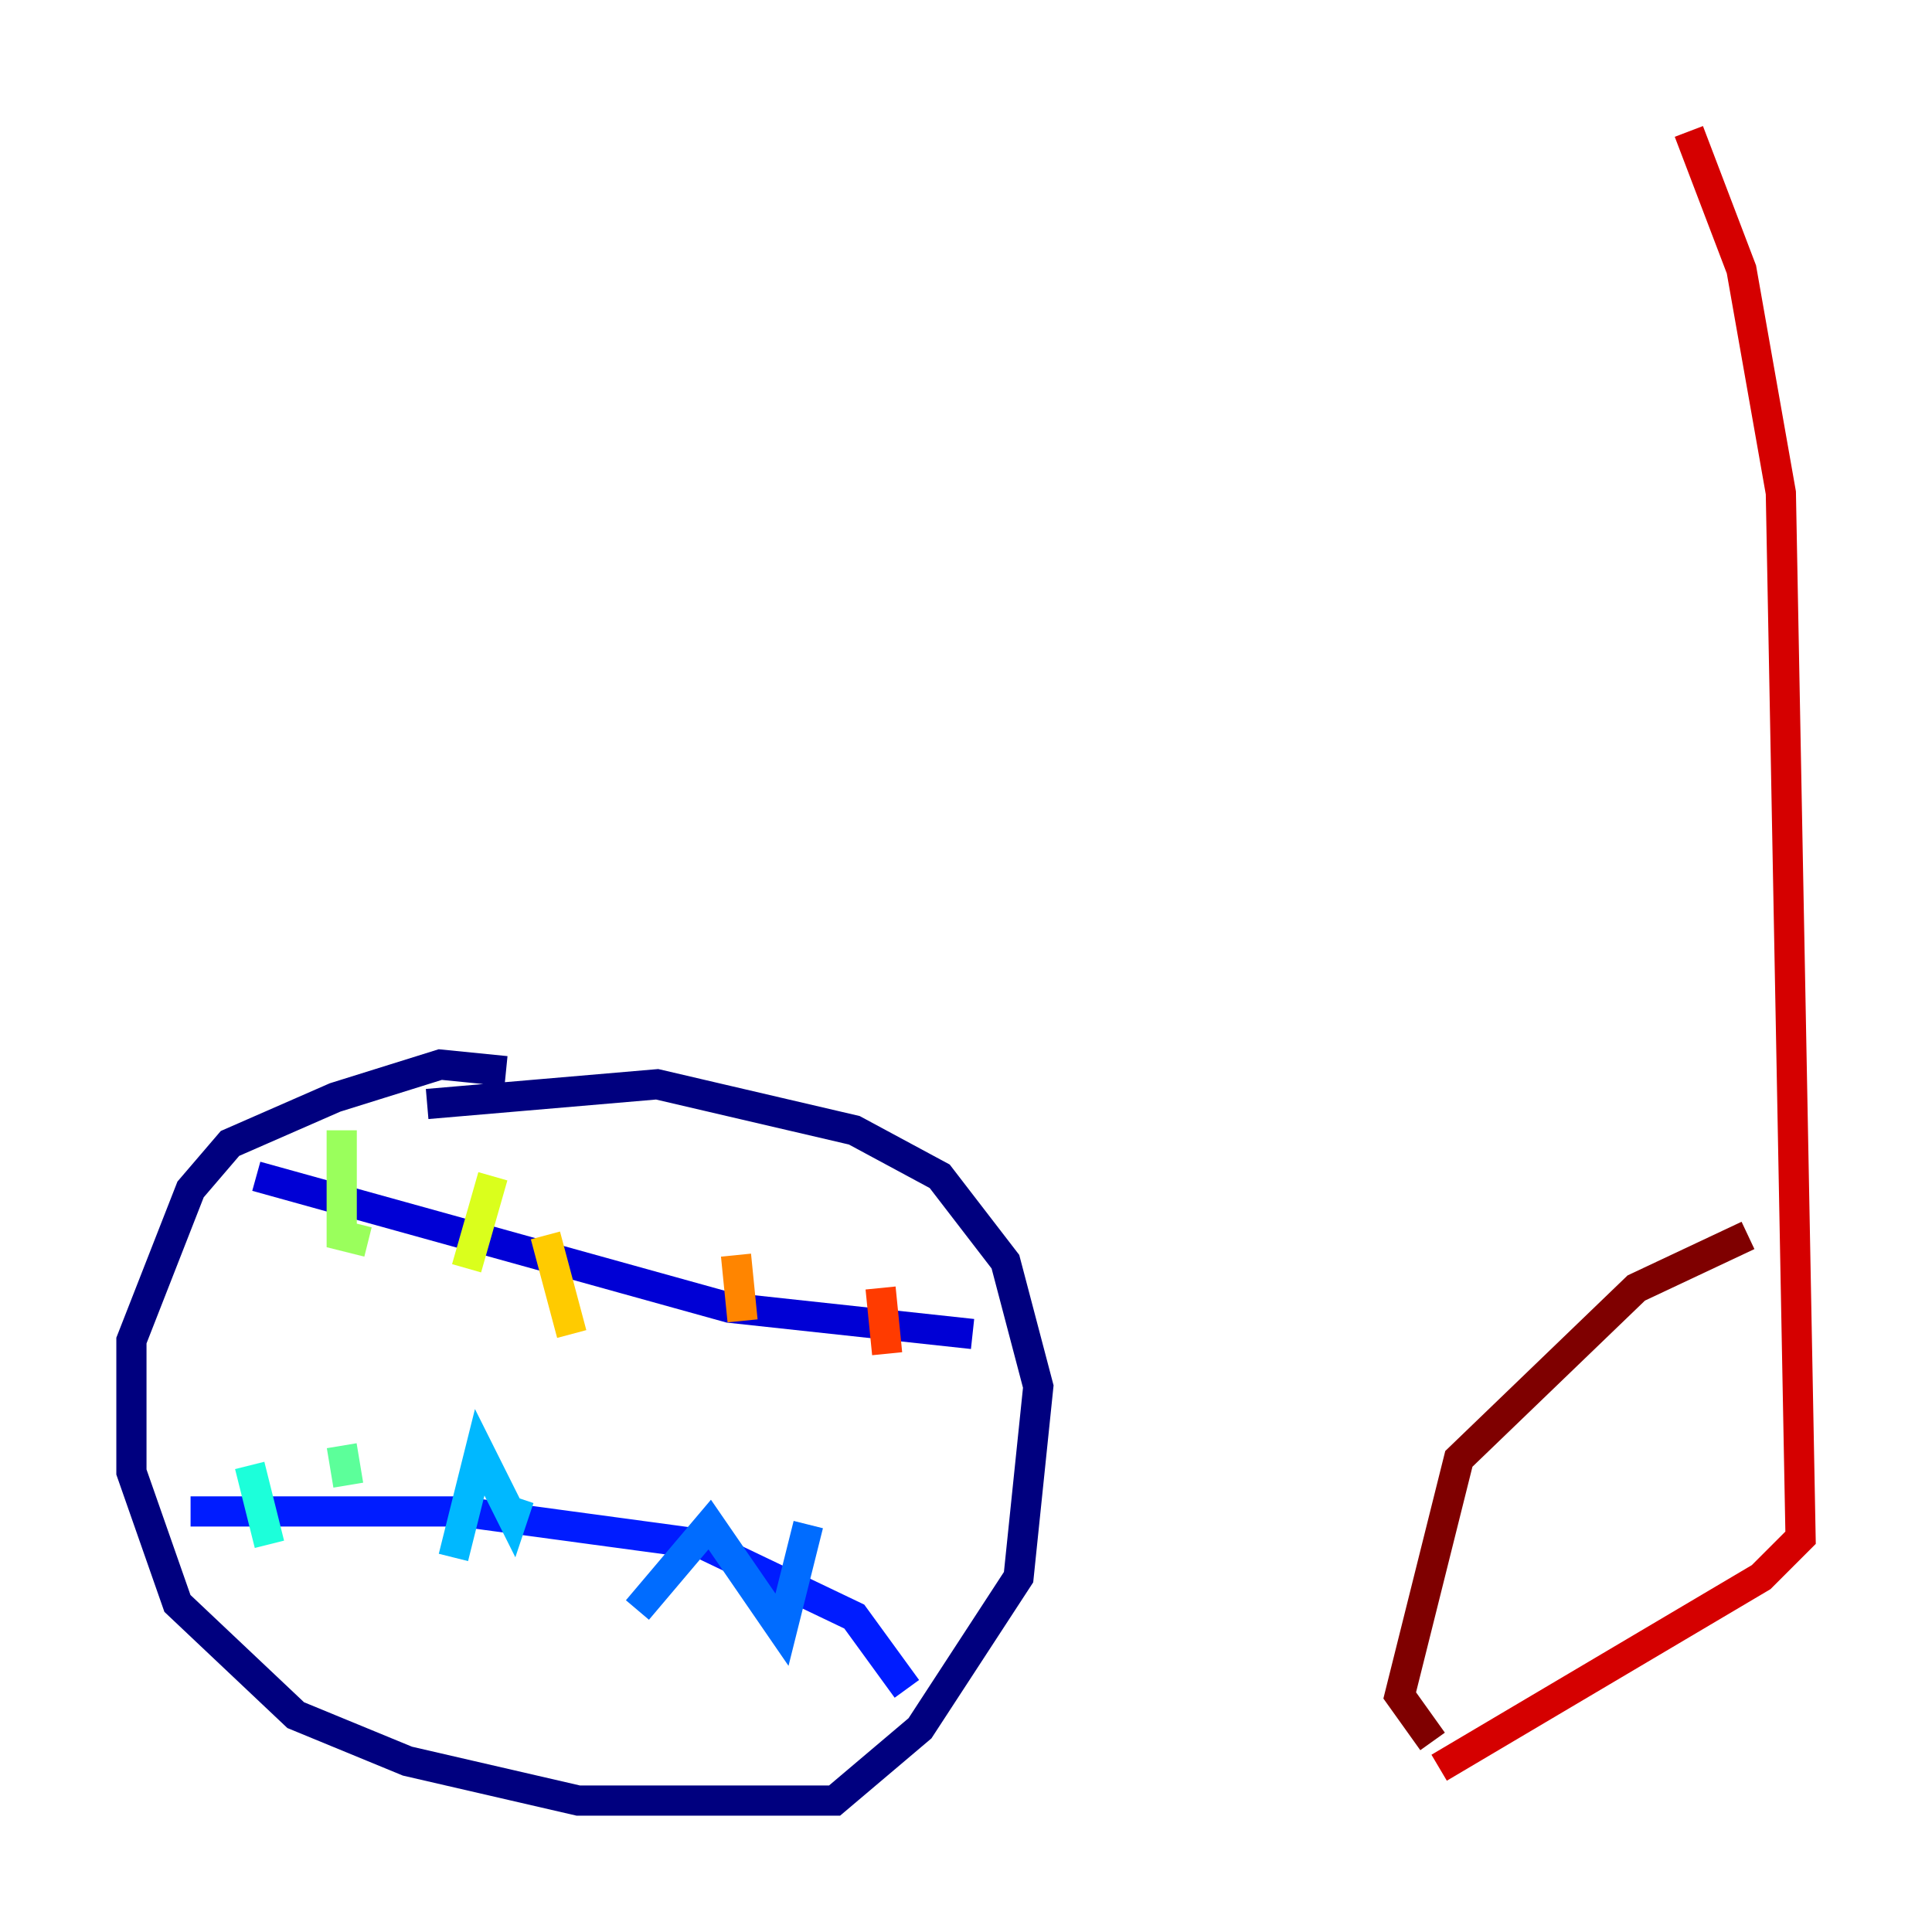 <?xml version="1.0" encoding="utf-8" ?>
<svg baseProfile="tiny" height="128" version="1.2" viewBox="0,0,128,128" width="128" xmlns="http://www.w3.org/2000/svg" xmlns:ev="http://www.w3.org/2001/xml-events" xmlns:xlink="http://www.w3.org/1999/xlink"><defs /><polyline fill="none" points="33.524,70.966 29.17,70.531 22.204,72.707 15.238,75.755 12.626,78.803 8.707,88.816 8.707,97.524 11.755,106.231 19.592,113.633 26.993,116.68 38.313,119.293 55.292,119.293 60.952,114.503 67.483,104.49 68.789,91.864 66.612,83.592 62.258,77.932 56.599,74.884 43.537,71.837 28.299,73.143" stroke="#00007f" stroke-width="2" /><polyline fill="none" points="16.98,77.932 48.327,86.639 64.435,88.381" stroke="#0000d5" stroke-width="2" /><polyline fill="none" points="12.626,100.136 30.476,100.136 46.585,102.313 56.599,107.102 60.082,111.891" stroke="#001cff" stroke-width="2" /><polyline fill="none" points="53.551,101.007 51.809,107.973 47.02,101.007 42.231,106.667" stroke="#006cff" stroke-width="2" /><polyline fill="none" points="34.395,99.265 33.959,100.571 31.782,96.218 30.041,103.184" stroke="#00b8ff" stroke-width="2" /><polyline fill="none" points="16.544,97.088 17.85,102.313" stroke="#1cffda" stroke-width="2" /><polyline fill="none" points="22.64,95.782 23.075,98.395" stroke="#5cff9a" stroke-width="2" /><polyline fill="none" points="22.64,74.884 22.64,81.85 24.381,82.286" stroke="#9aff5c" stroke-width="2" /><polyline fill="none" points="32.653,77.932 30.912,84.027" stroke="#daff1c" stroke-width="2" /><polyline fill="none" points="36.136,81.85 37.878,88.381" stroke="#ffcb00" stroke-width="2" /><polyline fill="none" points="48.762,83.156 49.197,87.51" stroke="#ff8500" stroke-width="2" /><polyline fill="none" points="58.34,85.333 58.776,89.687" stroke="#ff3b00" stroke-width="2" /><polyline fill="none" points="111.891,8.707 115.374,17.85 117.986,32.653 119.293,101.878 116.68,104.49 95.347,117.116" stroke="#d50000" stroke-width="2" /><polyline fill="none" points="115.809,81.85 108.408,85.333 96.653,96.653 92.735,112.326 94.912,115.374" stroke="#7f0000" stroke-width="2" /></svg>